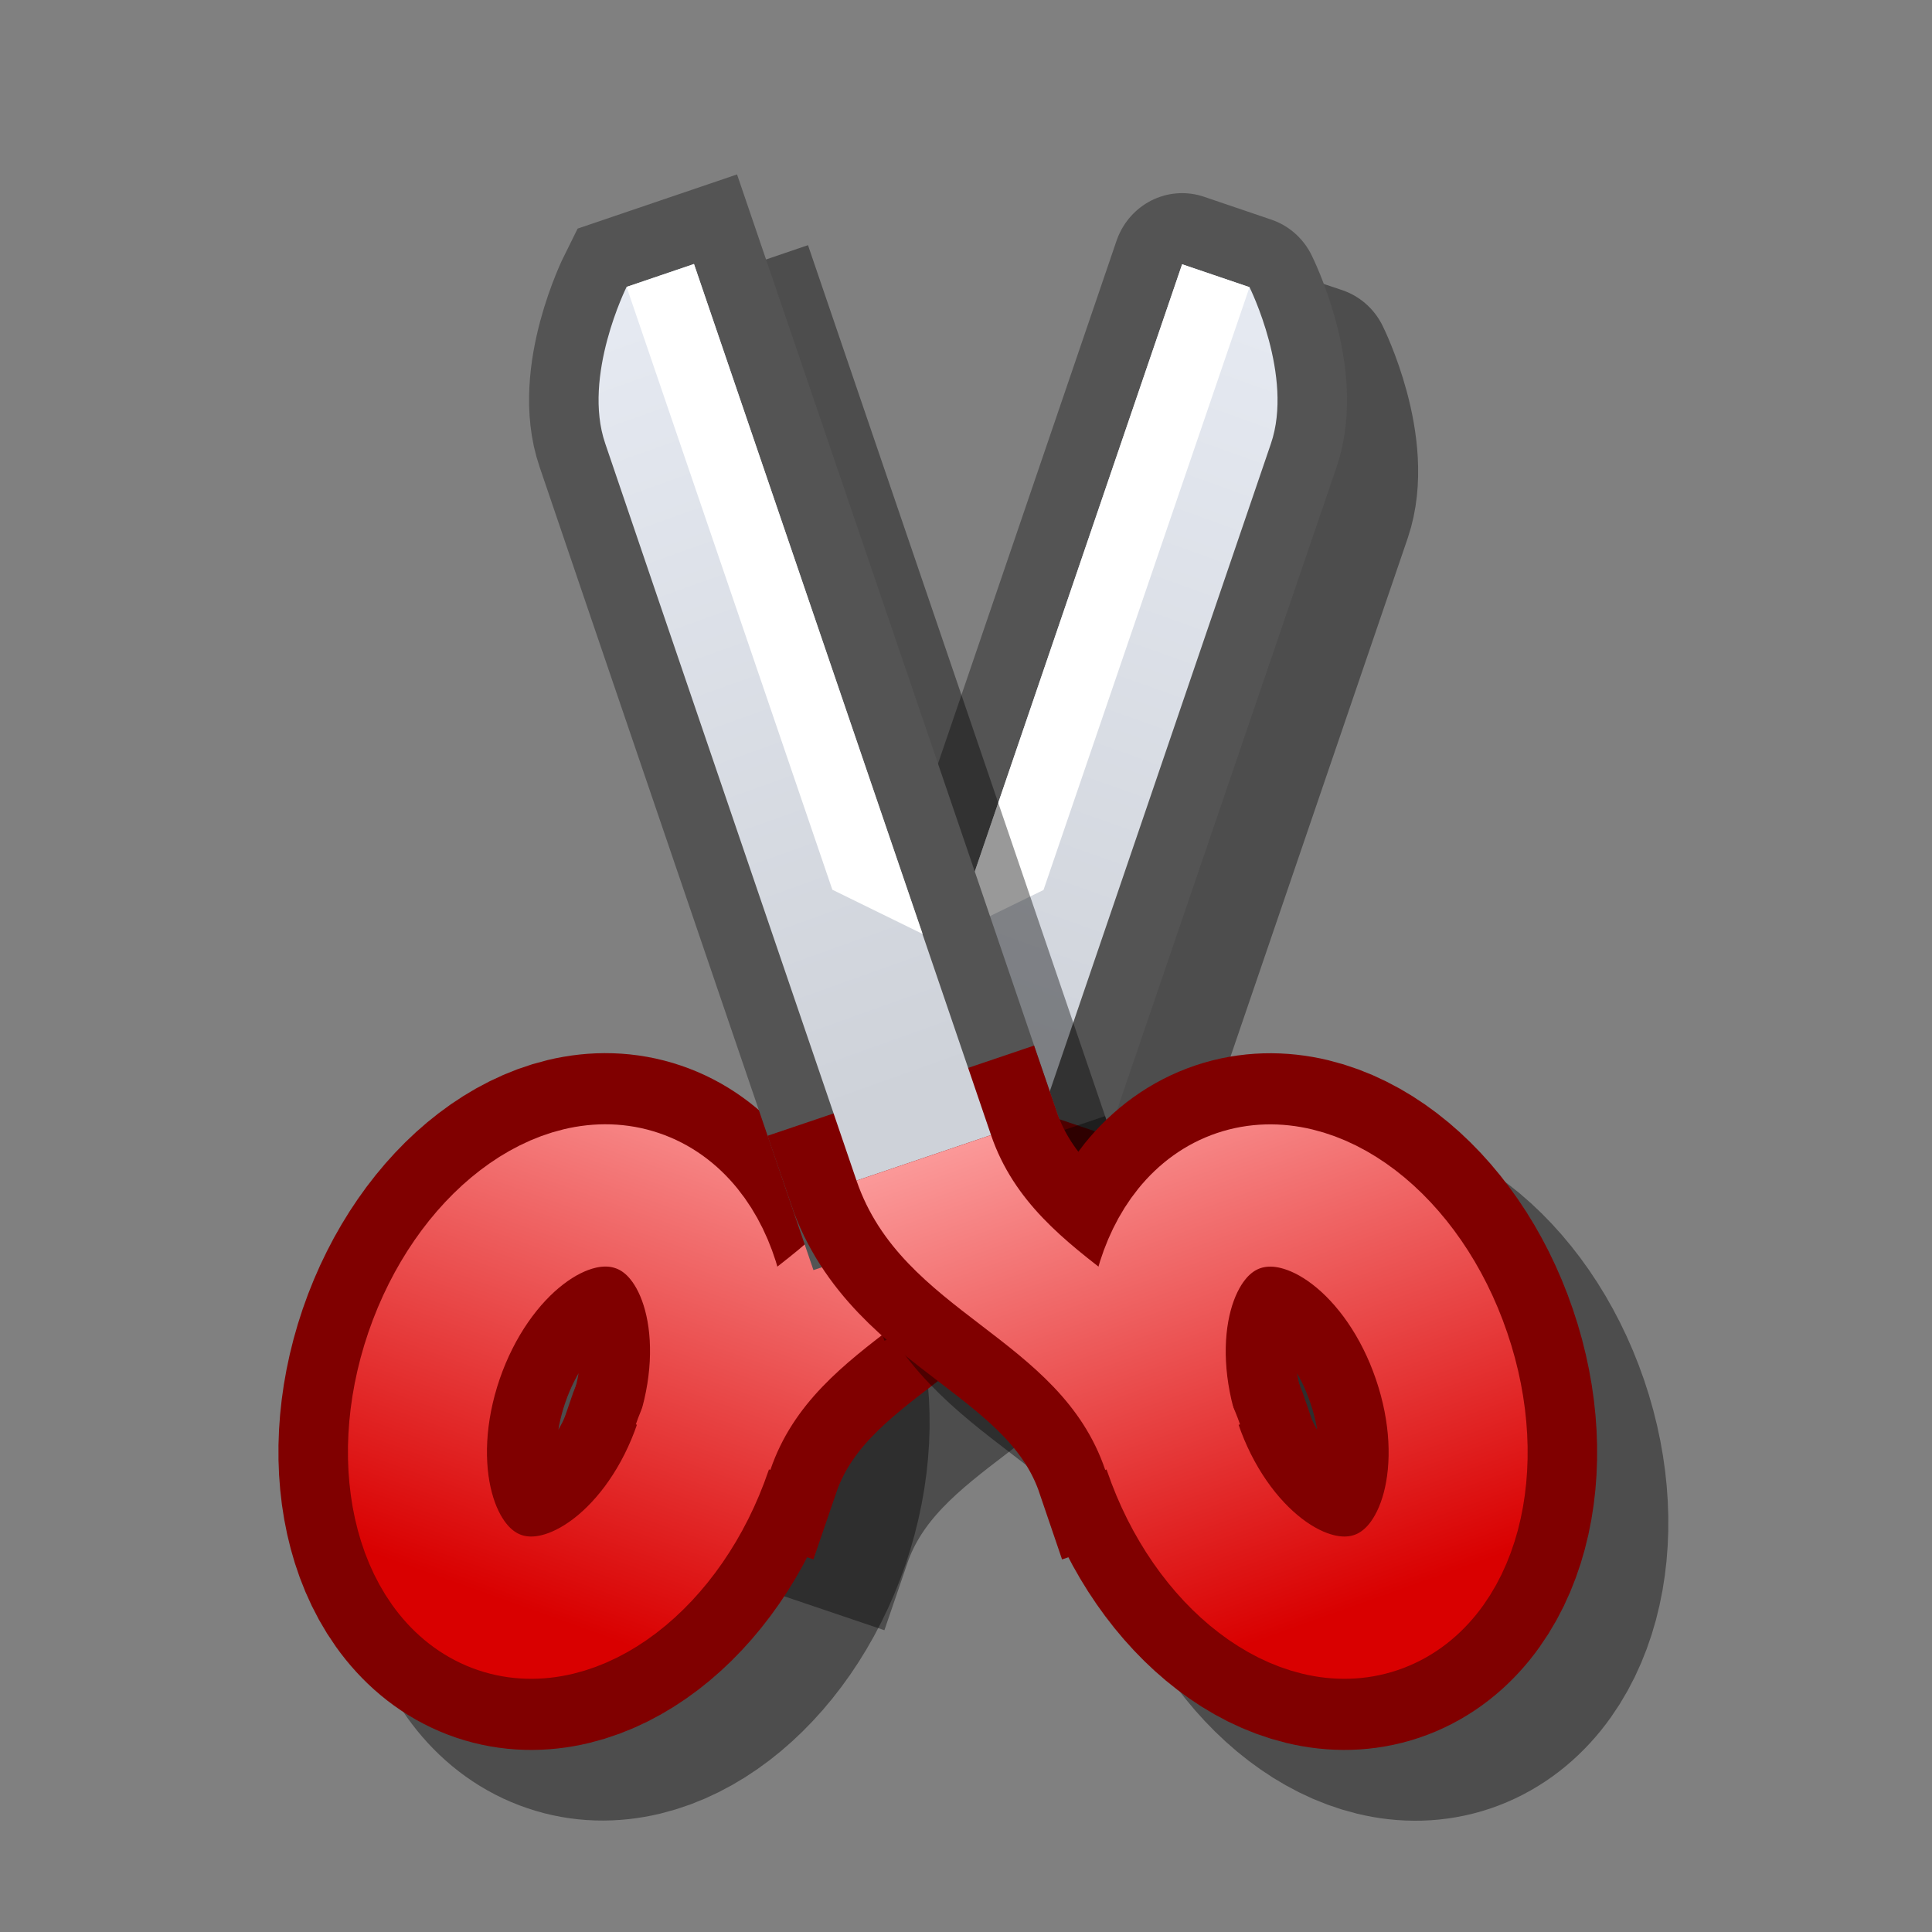<?xml version="1.0" encoding="UTF-8" standalone="yes"?>
<svg version="1.1" width="64" height="64" color-interpolation="linearRGB"
     xmlns:svg="http://www.w3.org/2000/svg" xmlns="http://www.w3.org/2000/svg">
 <rect width="100%" height="100%" fill="#808080" stroke="none"/>
 <g>
  <path style="fill:none; stroke:#000000; stroke-opacity:0.4; stroke-width:5.405; stroke-linejoin:round"
        d="M46.58 14.7C47.47 12.14 45.74 8.74 45.74 8.74L43.12 7.88L31.56 40.96L36.79 42.69C36.79 42.69 45.69 17.24 46.58 14.7z"
        transform="matrix(0.852,0,0,0.872,4.773,4.229)"
  />
  <path style="fill:none; stroke:#000000; stroke-opacity:0.4; stroke-width:10.81"
        d="M21.93 43.45C19.04 42.49 15.51 45.13 14.03 49.35C12.56 53.56 13.71 57.76 16.6 58.71C19.47 59.67 23.02 57.02 24.5 52.81C25.97 48.59 24.81 44.4 21.93 43.45z"
        transform="matrix(0.852,0,0,0.872,4.773,4.229)"
  />
  <path style="fill:none; stroke:#000000; stroke-opacity:0.4; stroke-width:5.405"
        d="M36.79 42.69C35.01 47.78 28.89 48.59 27.11 53.68L21.88 51.95C23.66 46.86 29.78 46.04 31.56 40.96L36.79 42.69z"
        transform="matrix(0.852,0,0,0.872,4.773,4.229)"
  />
  <path style="fill:none; stroke:#545454; stroke-width:5.405; stroke-linejoin:round"
        d="M43.81 12.01C44.71 9.45 42.98 6.06 42.98 6.06L40.36 5.19L28.8 38.27L34.03 40C34.03 40 42.92 14.56 43.81 12.01z"
        transform="matrix(0.852,0,0,0.872,4.773,4.229)"
  />
  <path style="fill:none; stroke:#800000; stroke-width:10.81"
        d="M19.17 40.76C16.28 39.8 12.75 42.44 11.27 46.66C9.8 50.87 10.94 55.07 13.83 56.03C16.71 56.98 20.26 54.34 21.73 50.12C23.21 45.9 22.05 41.71 19.17 40.76z"
        transform="matrix(0.852,0,0,0.872,4.773,4.229)"
  />
  <path style="fill:none; stroke:#800000; stroke-width:5.405"
        d="M34.03 40C32.25 45.09 26.13 45.9 24.35 50.99L19.12 49.26C20.9 44.17 27.02 43.36 28.8 38.27L34.03 40z"
        transform="matrix(0.852,0,0,0.872,4.773,4.229)"
  />
  <linearGradient id="gradient0" gradientUnits="userSpaceOnUse" x1="188.57" y1="57.06" x2="177.89" y2="87.61">
   <stop offset="0" stop-color="#e6eaf2"/>
   <stop offset="1" stop-color="#ced2d9"/>
  </linearGradient>
  <path style="fill:url(#gradient0)"
        d="M43.81 12.01C44.71 9.45 42.98 6.06 42.98 6.06L40.36 5.19L28.8 38.27L34.03 40C34.03 40 42.92 14.56 43.81 12.01z"
        transform="matrix(0.852,0,0,0.872,4.773,4.229)"
  />
  <linearGradient id="gradient1" gradientUnits="userSpaceOnUse" x1="177.89" y1="87.61" x2="169.88" y2="110.51">
   <stop offset="0" stop-color="#ffabab"/>
   <stop offset="1" stop-color="#d90000"/>
  </linearGradient>
  <path style="fill:none; stroke:url(#gradient1); stroke-width:5.405"
        d="M19.17 40.76C16.28 39.8 12.75 42.44 11.27 46.66C9.8 50.87 10.94 55.07 13.83 56.03C16.71 56.98 20.26 54.34 21.73 50.12C23.21 45.9 22.05 41.71 19.17 40.76z"
        transform="matrix(0.852,0,0,0.872,4.773,4.229)"
  />
  <linearGradient id="gradient2" gradientUnits="userSpaceOnUse" x1="177.89" y1="87.61" x2="169.88" y2="110.51">
   <stop offset="0" stop-color="#ffabab"/>
   <stop offset="1" stop-color="#d90000"/>
  </linearGradient>
  <path style="fill:url(#gradient2)"
        d="M34.03 40C32.25 45.09 26.13 45.9 24.35 50.99L19.12 49.26C20.9 44.17 27.02 43.36 28.8 38.27L34.03 40z"
        transform="matrix(0.852,0,0,0.872,4.773,4.229)"
  />
  <path style="fill:#ffffff"
        d="M34.97 28.96L31.47 30.63L40.36 5.19L42.98 6.06L34.97 28.96z"
        transform="matrix(0.852,0,0,0.872,4.773,4.229)"
  />
  <path style="fill:none; stroke:#000000; stroke-opacity:0.4; stroke-width:5.405"
        d="M20.69 14.69C19.8 12.13 21.53 8.74 21.53 8.74L24.14 7.87L35.69 40.95L30.46 42.68C30.46 42.68 21.58 17.23 20.69 14.69z"
        transform="matrix(0.852,0,0,0.872,4.773,4.229)"
  />
  <path style="fill:none; stroke:#000000; stroke-opacity:0.4; stroke-width:10.809"
        d="M45.32 43.45C48.21 42.5 51.74 45.13 53.22 49.36C54.69 53.57 53.54 57.76 50.65 58.72C47.77 59.67 44.22 57.03 42.75 52.81C41.28 48.59 42.44 44.4 45.32 43.45z"
        transform="matrix(0.852,0,0,0.872,4.773,4.229)"
  />
  <path style="fill:none; stroke:#000000; stroke-opacity:0.4; stroke-width:5.405"
        d="M30.46 42.68C32.24 47.77 38.36 48.59 40.14 53.68L45.37 51.95C43.59 46.86 37.47 46.04 35.69 40.95L30.46 42.68z"
        transform="matrix(0.852,0,0,0.872,4.773,4.229)"
  />
  <path style="fill:none; stroke:#545454; stroke-width:5.405"
        d="M17.93 12C17.03 9.44 18.76 6.05 18.76 6.05L21.38 5.18L32.93 38.27L27.7 40C27.7 40 18.81 14.55 17.93 12z"
        transform="matrix(0.852,0,0,0.872,4.773,4.229)"
  />
  <path style="fill:none; stroke:#800000; stroke-width:10.809"
        d="M42.56 40.76C45.45 39.81 48.98 42.44 50.45 46.67C51.92 50.88 50.78 55.08 47.89 56.03C45.01 56.98 41.46 54.34 39.99 50.13C38.52 45.9 39.68 41.71 42.56 40.76z"
        transform="matrix(0.852,0,0,0.872,4.773,4.229)"
  />
  <path style="fill:none; stroke:#800000; stroke-width:5.405"
        d="M27.7 40C29.48 45.08 35.6 45.9 37.37 50.99L42.61 49.26C40.83 44.17 34.71 43.36 32.93 38.27L27.7 40z"
        transform="matrix(0.852,0,0,0.872,4.773,4.229)"
  />
  <linearGradient id="gradient3" gradientUnits="userSpaceOnUse" x1="-126.83" y1="56.99" x2="-116.16" y2="87.54">
   <stop offset="0" stop-color="#e6eaf2"/>
   <stop offset="1" stop-color="#ced2d9"/>
  </linearGradient>
  <path style="fill:url(#gradient3)"
        d="M17.93 12C17.03 9.44 18.76 6.05 18.76 6.05L21.38 5.18L32.93 38.27L27.7 40C27.7 40 18.81 14.55 17.93 12z"
        transform="matrix(0.852,0,0,0.872,4.773,4.229)"
  />
  <linearGradient id="gradient4" gradientUnits="userSpaceOnUse" x1="-116.16" y1="87.54" x2="-108.16" y2="110.44">
   <stop offset="0" stop-color="#ffabab"/>
   <stop offset="1" stop-color="#d90000"/>
  </linearGradient>
  <path style="fill:none; stroke:url(#gradient4); stroke-width:5.405"
        d="M42.56 40.76C45.45 39.81 48.98 42.44 50.45 46.67C51.92 50.88 50.78 55.08 47.89 56.03C45.01 56.98 41.46 54.34 39.99 50.13C38.52 45.9 39.68 41.71 42.56 40.76z"
        transform="matrix(0.852,0,0,0.872,4.773,4.229)"
  />
  <linearGradient id="gradient5" gradientUnits="userSpaceOnUse" x1="-116.16" y1="87.54" x2="-108.16" y2="110.44">
   <stop offset="0" stop-color="#ffabab"/>
   <stop offset="1" stop-color="#d90000"/>
  </linearGradient>
  <path style="fill:url(#gradient5)"
        d="M27.7 40C29.48 45.08 35.6 45.9 37.37 50.99L42.61 49.26C40.83 44.17 34.71 43.36 32.93 38.27L27.7 40z"
        transform="matrix(0.852,0,0,0.872,4.773,4.229)"
  />
  <path style="fill:#ffffff"
        d="M26.76 28.95L30.27 30.63L21.38 5.18L18.76 6.05L26.76 28.95z"
        transform="matrix(0.852,0,0,0.872,4.773,4.229)"
  />
 </g>
</svg>
